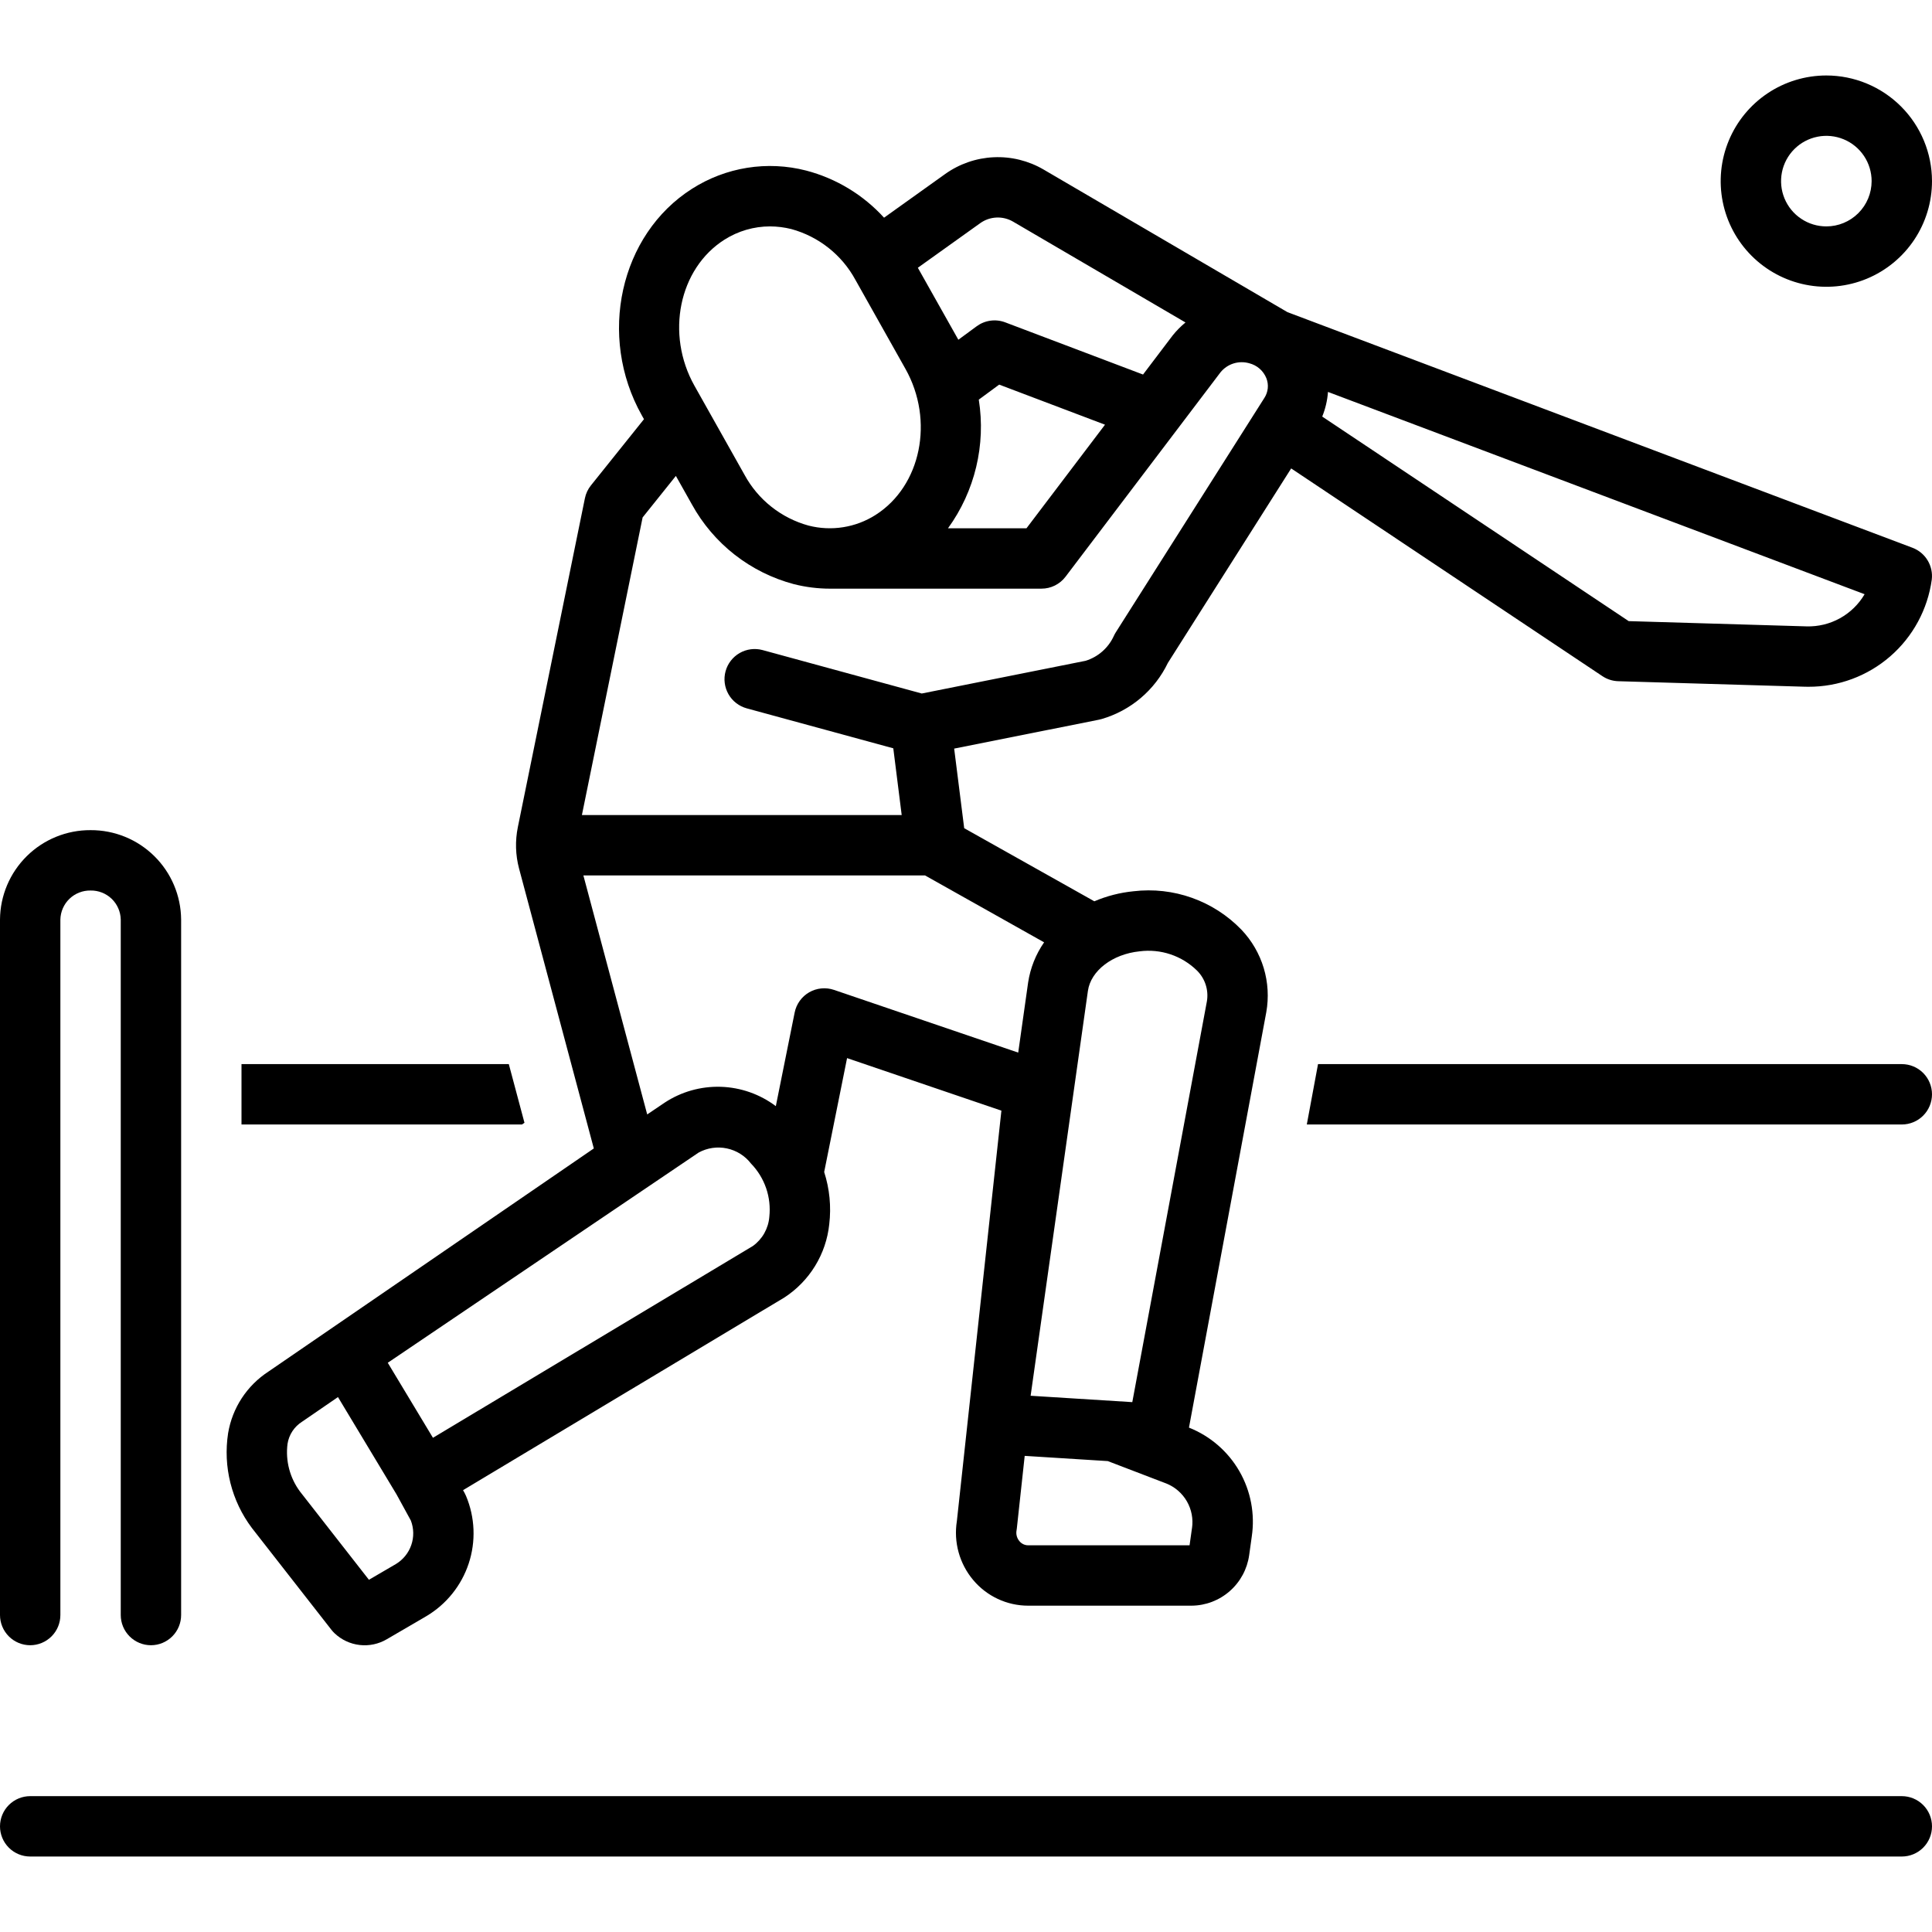 <svg width="120" height="120" viewBox="0 0 120 120" fill="none" xmlns="http://www.w3.org/2000/svg">
<path d="M118.125 66.094H81.865L81.168 69.844H118.125C118.622 69.844 119.099 69.646 119.451 69.295C119.802 68.943 120 68.466 120 67.969C120 67.472 119.802 66.995 119.451 66.643C119.099 66.291 118.622 66.094 118.125 66.094ZM118.125 111.562H1.875C1.378 111.562 0.901 111.76 0.549 112.112C0.198 112.463 0 112.94 0 113.438C0 113.935 0.198 114.412 0.549 114.763C0.901 115.115 1.378 115.312 1.875 115.312H118.125C118.622 115.312 119.099 115.115 119.451 114.763C119.802 114.412 120 113.935 120 113.438C120 112.94 119.802 112.463 119.451 112.112C119.099 111.76 118.622 111.562 118.125 111.562ZM113.438 4.688C112.14 4.688 110.871 5.072 109.792 5.793C108.712 6.515 107.871 7.54 107.375 8.739C106.878 9.938 106.748 11.257 107.001 12.53C107.254 13.803 107.879 14.973 108.797 15.89C109.715 16.808 110.884 17.433 112.157 17.686C113.43 17.94 114.75 17.81 115.949 17.313C117.148 16.816 118.173 15.975 118.894 14.896C119.615 13.817 120 12.548 120 11.25C119.998 9.51 119.306 7.842 118.076 6.612C116.845 5.382 115.177 4.689 113.438 4.688ZM113.438 14.062C112.881 14.062 112.337 13.898 111.875 13.588C111.412 13.28 111.052 12.84 110.839 12.326C110.626 11.812 110.571 11.247 110.679 10.701C110.788 10.156 111.055 9.655 111.449 9.261C111.842 8.868 112.343 8.6 112.889 8.492C113.434 8.383 114 8.439 114.514 8.652C115.028 8.864 115.467 9.225 115.776 9.687C116.085 10.15 116.25 10.694 116.25 11.25C116.249 11.996 115.953 12.711 115.425 13.238C114.898 13.765 114.183 14.062 113.438 14.062ZM32.576 69.739L31.603 66.094H15V69.844H32.422L32.576 69.739ZM1.875 102.188C2.372 102.188 2.849 101.99 3.201 101.638C3.552 101.287 3.75 100.81 3.75 100.312V57.113C3.761 56.626 3.964 56.163 4.315 55.825C4.667 55.488 5.138 55.303 5.625 55.312C6.112 55.303 6.583 55.488 6.935 55.825C7.286 56.163 7.489 56.626 7.5 57.113V100.312C7.5 100.81 7.698 101.287 8.049 101.638C8.401 101.99 8.878 102.188 9.375 102.188C9.872 102.188 10.349 101.99 10.701 101.638C11.053 101.287 11.25 100.81 11.25 100.312V57.113C11.238 55.632 10.64 54.216 9.585 53.175C8.531 52.134 7.106 51.554 5.625 51.562C4.144 51.554 2.719 52.134 1.665 53.175C0.61 54.216 0.012 55.632 0 57.113L0 100.312C0 100.81 0.198 101.287 0.549 101.638C0.901 101.99 1.378 102.188 1.875 102.188Z" fill="black"/>
<path d="M68.419 44.662C69.312 44.403 70.141 43.959 70.851 43.358C71.561 42.757 72.136 42.013 72.539 41.174L80.197 29.095L99.528 41.997C99.82 42.192 100.161 42.301 100.512 42.311L112.091 42.653C112.169 42.655 112.246 42.656 112.323 42.656C114.19 42.663 115.996 41.992 117.405 40.768C118.814 39.544 119.732 37.849 119.986 36C120.036 35.584 119.945 35.162 119.727 34.804C119.51 34.445 119.178 34.17 118.786 34.022L79.964 19.387L64.817 10.529C63.88 9.982 62.804 9.717 61.72 9.767C60.636 9.816 59.59 10.178 58.706 10.808L54.91 13.521C53.613 12.097 51.931 11.08 50.068 10.593C48.873 10.286 47.628 10.228 46.41 10.422C45.191 10.617 44.026 11.06 42.986 11.723C38.5 14.57 37.102 20.886 39.867 25.803L39.998 26.037L36.704 30.149C36.518 30.381 36.389 30.654 36.33 30.946L32.165 51.371C31.991 52.225 32.016 53.107 32.24 53.948L36.883 71.332L16.672 85.192C16.012 85.621 15.449 86.183 15.017 86.842C14.586 87.501 14.297 88.243 14.168 89.019C14.009 90.05 14.058 91.101 14.312 92.112C14.566 93.124 15.019 94.074 15.646 94.907L20.587 101.233C20.647 101.31 20.713 101.382 20.784 101.449C21.212 101.853 21.759 102.108 22.345 102.174C22.929 102.24 23.52 102.114 24.027 101.815L26.478 100.385C27.723 99.648 28.658 98.485 29.112 97.112C29.566 95.738 29.506 94.247 28.945 92.914C28.92 92.854 28.892 92.796 28.861 92.738L28.761 92.557L48.722 80.588C49.495 80.085 50.146 79.415 50.628 78.629C51.11 77.842 51.41 76.958 51.506 76.041C51.636 74.949 51.528 73.842 51.191 72.796L52.613 65.721L62.199 68.984L59.433 94.478C59.329 95.125 59.366 95.787 59.541 96.418C59.716 97.05 60.025 97.636 60.447 98.138C60.865 98.636 61.386 99.037 61.975 99.312C62.564 99.588 63.207 99.731 63.857 99.731H74.011C74.885 99.725 75.727 99.404 76.383 98.827C77.04 98.251 77.467 97.458 77.588 96.593L77.75 95.435C77.958 94.033 77.686 92.602 76.977 91.374C76.269 90.146 75.166 89.194 73.849 88.672L78.651 62.871C78.813 61.956 78.759 61.016 78.492 60.126C78.224 59.237 77.751 58.422 77.111 57.749C76.253 56.86 75.202 56.182 74.038 55.767C72.875 55.352 71.631 55.212 70.404 55.358C69.566 55.441 68.746 55.651 67.971 55.981L59.888 51.441L59.265 46.497L68.255 44.702C68.31 44.691 68.364 44.677 68.418 44.662H68.419ZM82.483 24.343L115.814 36.908C115.446 37.535 114.917 38.05 114.282 38.402C113.647 38.753 112.928 38.927 112.203 38.905L101.161 38.579L82.126 25.874C82.324 25.386 82.445 24.869 82.483 24.343ZM60.886 13.859C61.18 13.649 61.529 13.528 61.891 13.512C62.252 13.495 62.611 13.584 62.923 13.766L73.633 20.029C73.341 20.269 73.074 20.539 72.837 20.834L70.996 23.263L62.437 20.022C62.144 19.911 61.829 19.875 61.519 19.918C61.209 19.96 60.915 20.08 60.663 20.265L59.523 21.103C59.517 21.094 59.513 21.082 59.508 21.072L57.009 16.631L60.886 13.859ZM60.794 24.822L62.062 23.889L68.634 26.378L63.757 32.812H58.882C60.553 30.508 61.241 27.634 60.794 24.822ZM44.994 14.889C45.84 14.35 46.822 14.063 47.825 14.062C48.273 14.063 48.719 14.119 49.154 14.228C49.995 14.459 50.782 14.857 51.465 15.399C52.149 15.941 52.716 16.616 53.132 17.383L56.239 22.91C58.043 26.118 57.209 30.188 54.381 31.985C53.769 32.374 53.085 32.633 52.369 32.746C51.654 32.86 50.922 32.825 50.221 32.645C49.379 32.414 48.593 32.016 47.91 31.474C47.226 30.932 46.659 30.257 46.243 29.49L43.136 23.963C41.331 20.755 42.166 16.685 44.994 14.888V14.889ZM24.589 97.146L22.915 98.123L18.637 92.647C18.004 91.798 17.725 90.736 17.858 89.685C17.901 89.403 18.004 89.134 18.161 88.895C18.317 88.657 18.523 88.455 18.765 88.303L20.992 86.775L24.63 92.82L25.518 94.442C25.706 94.93 25.716 95.469 25.546 95.963C25.376 96.458 25.037 96.876 24.589 97.146ZM47.784 75.578C47.756 75.937 47.649 76.284 47.473 76.598C47.296 76.911 47.053 77.182 46.761 77.392L26.891 89.304L24.085 84.644L43.395 71.587C43.931 71.295 44.553 71.204 45.149 71.331C45.746 71.457 46.278 71.791 46.65 72.275C47.07 72.708 47.389 73.229 47.586 73.799C47.782 74.37 47.849 74.978 47.784 75.578ZM74.036 94.915L73.886 95.981H63.859C63.755 95.981 63.653 95.957 63.559 95.913C63.466 95.868 63.383 95.804 63.318 95.723C63.24 95.632 63.184 95.524 63.153 95.408C63.122 95.292 63.117 95.17 63.14 95.052C63.146 95.013 63.152 94.974 63.157 94.935L63.646 90.427L68.807 90.751L72.449 92.146C72.986 92.363 73.434 92.754 73.722 93.256C74.01 93.758 74.121 94.342 74.038 94.915H74.036ZM70.783 59.089C71.43 59.005 72.088 59.069 72.706 59.277C73.325 59.485 73.888 59.831 74.353 60.289C74.598 60.534 74.782 60.834 74.888 61.164C74.994 61.494 75.02 61.844 74.964 62.186L70.329 87.089L64.014 86.693L67.572 61.547C67.749 60.293 69.099 59.26 70.783 59.089ZM64.851 58.53C64.335 59.274 63.995 60.127 63.859 61.022L63.243 65.379L51.801 61.484C51.548 61.398 51.28 61.367 51.015 61.393C50.749 61.418 50.492 61.501 50.261 61.633C50.03 61.767 49.829 61.947 49.674 62.164C49.518 62.38 49.41 62.628 49.358 62.889L48.188 68.705C47.2 67.961 46.005 67.542 44.769 67.503C43.532 67.465 42.314 67.809 41.281 68.489L40.199 69.22L36.235 54.375H57.456L64.851 58.53ZM57.253 43.075L47.368 40.378C47.13 40.313 46.882 40.296 46.638 40.327C46.394 40.358 46.158 40.437 45.944 40.559C45.73 40.682 45.543 40.845 45.392 41.039C45.241 41.234 45.13 41.457 45.066 41.694C45.001 41.932 44.983 42.18 45.015 42.424C45.046 42.669 45.125 42.904 45.247 43.118C45.369 43.332 45.532 43.52 45.727 43.67C45.922 43.821 46.144 43.932 46.382 43.997L55.484 46.479L56.006 50.625H36.143L39.914 32.139L41.98 29.56L42.974 31.328C43.64 32.539 44.545 33.602 45.633 34.454C46.722 35.305 47.971 35.927 49.307 36.282C50.044 36.468 50.801 36.563 51.561 36.563L51.579 36.562H64.688C64.977 36.563 65.262 36.496 65.522 36.367C65.781 36.238 66.007 36.051 66.182 35.821L75.81 23.122C76.02 22.865 76.3 22.675 76.617 22.575C76.933 22.476 77.272 22.471 77.591 22.562C77.829 22.622 78.05 22.737 78.235 22.898C78.42 23.059 78.564 23.262 78.656 23.49C78.735 23.69 78.765 23.906 78.743 24.119C78.721 24.333 78.648 24.538 78.531 24.718L69.306 39.271C69.257 39.348 69.214 39.427 69.177 39.51C69.01 39.874 68.767 40.199 68.466 40.463C68.165 40.727 67.811 40.925 67.429 41.043L57.253 43.075Z" fill="black"/>
</svg>
